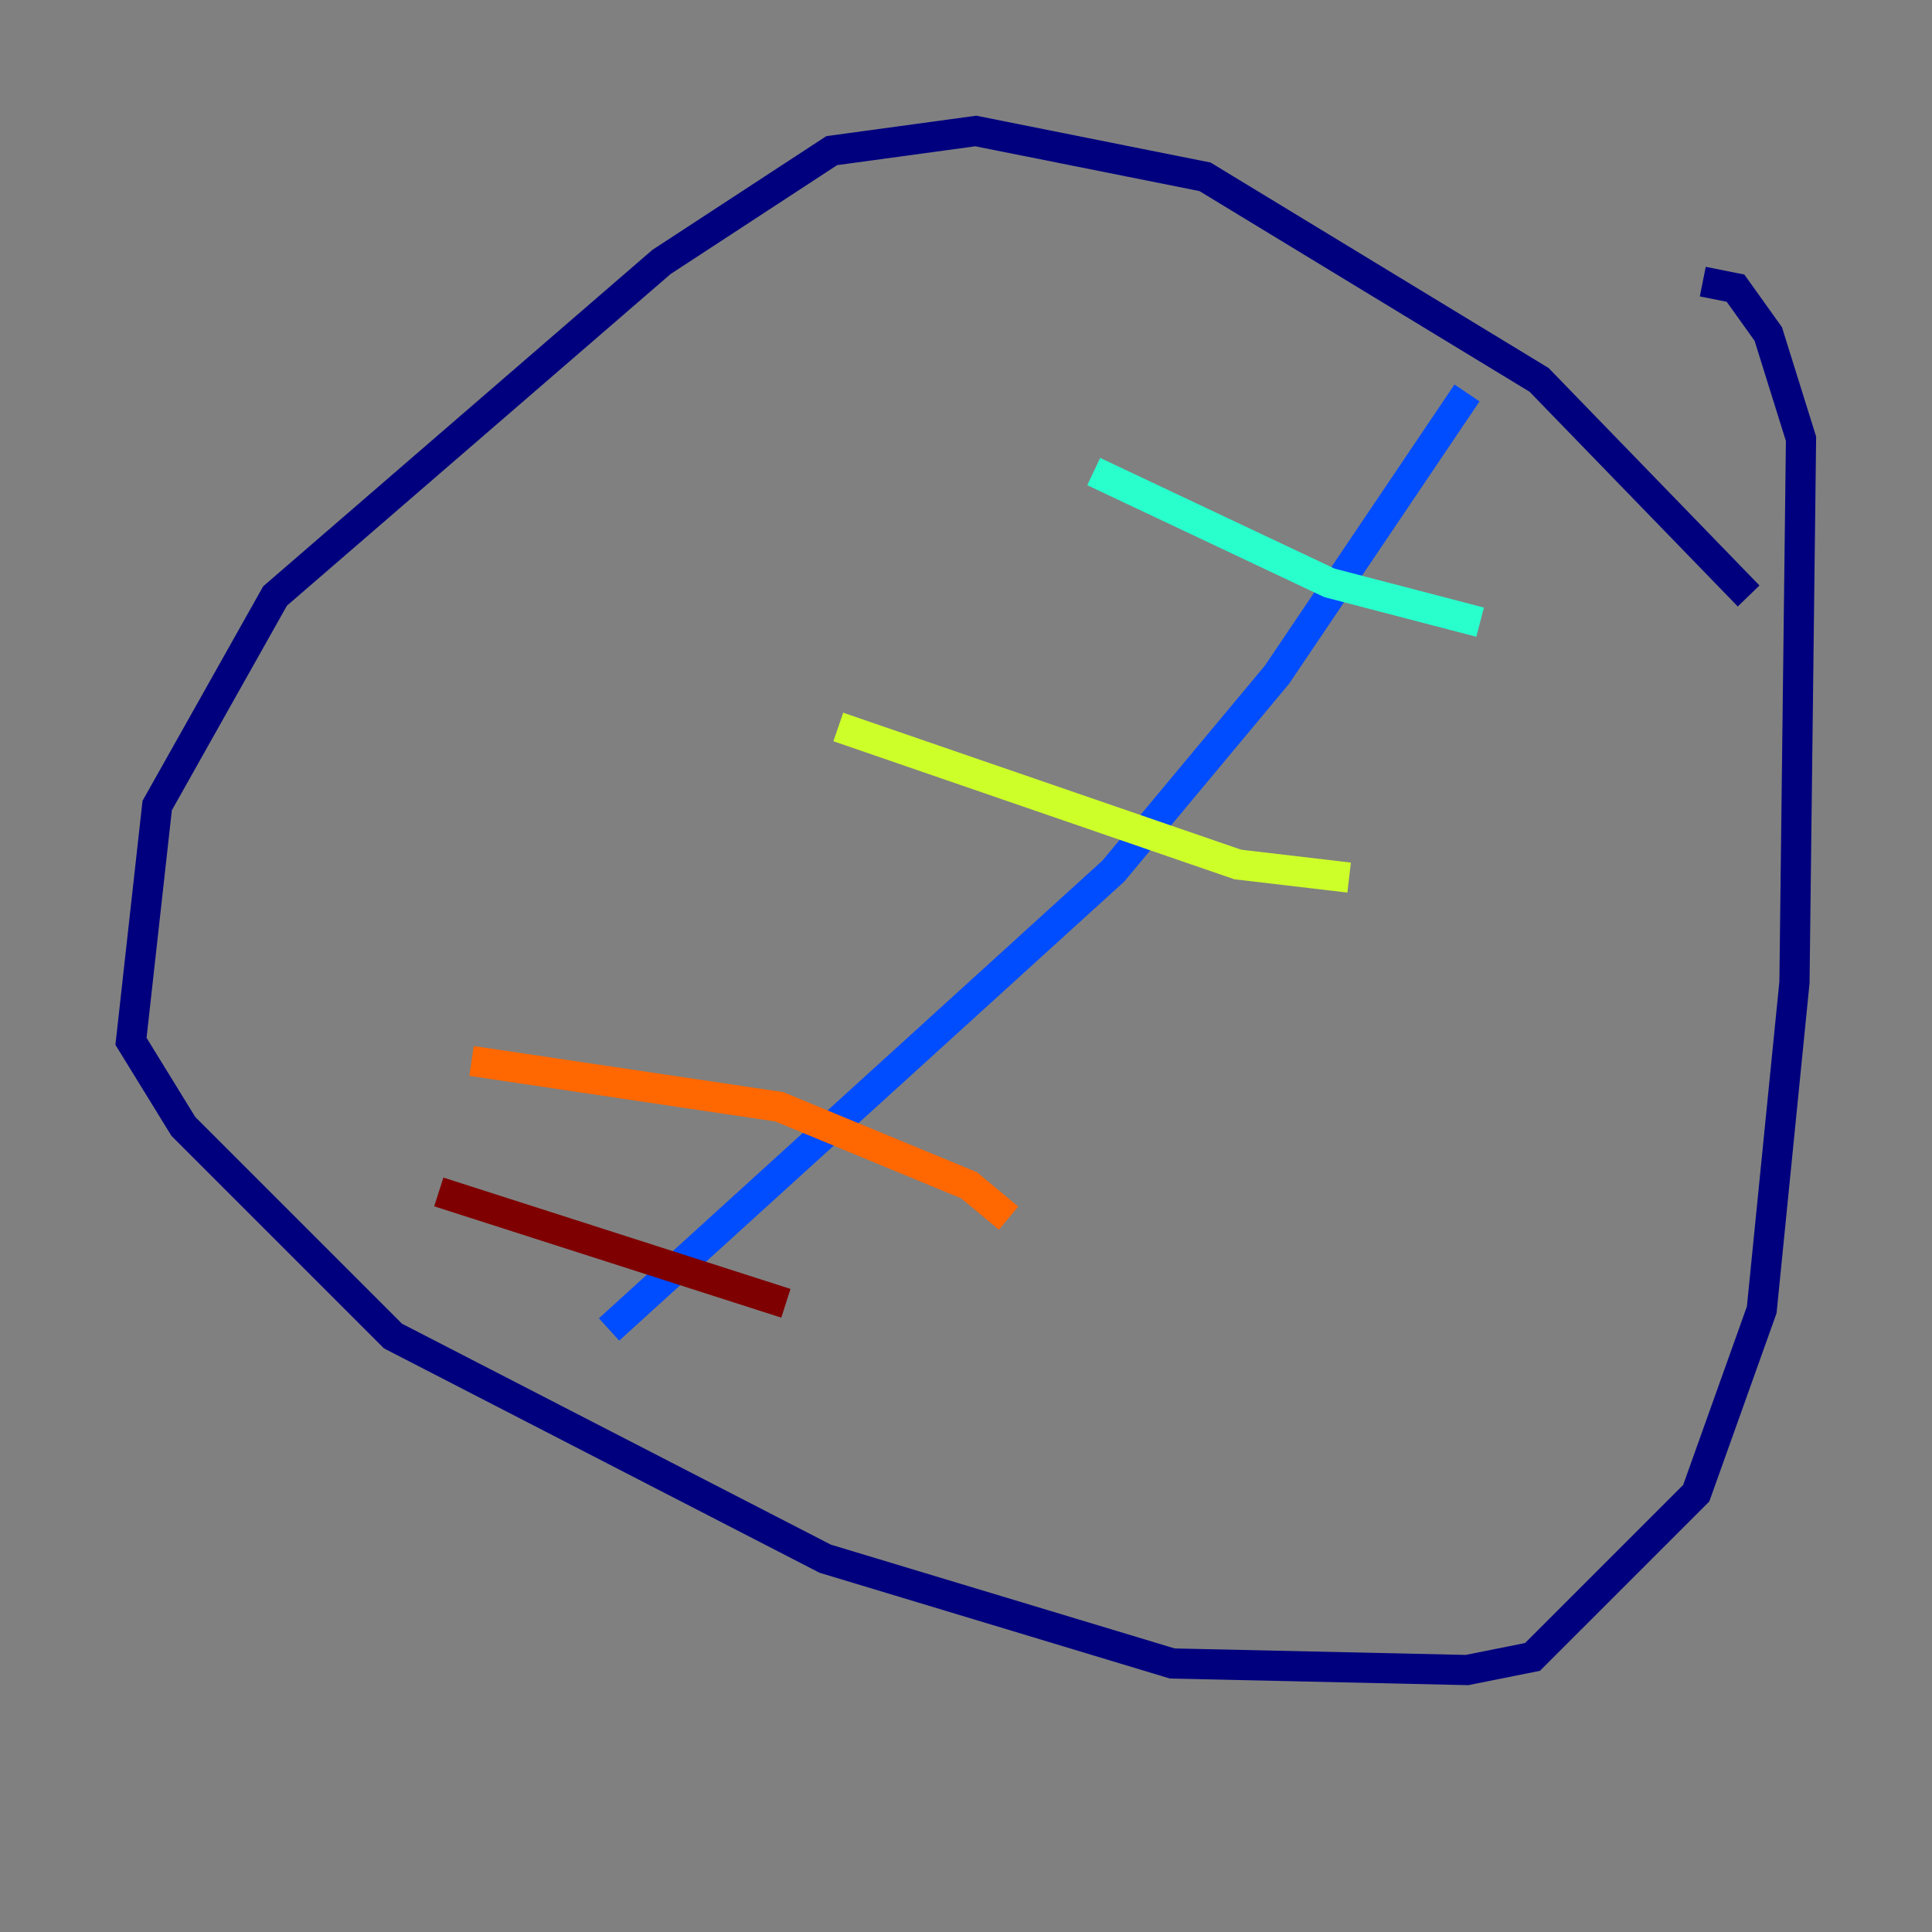 <?xml version="1.0" encoding="utf-8" ?>
<svg baseProfile="tiny" height="128" version="1.2" viewBox="0,0,128,128" width="128" xmlns="http://www.w3.org/2000/svg" xmlns:ev="http://www.w3.org/2001/xml-events" xmlns:xlink="http://www.w3.org/1999/xlink"><rect x="0" y="0" width="128" height="128" fill="#808080" stroke="none"/><defs /><polyline fill="none" points="115.851,39.485 101.966,25.166 79.837,11.715 64.651,8.678 55.105,9.98 43.824,17.356 18.224,39.485 10.414,53.37 8.678,68.99 12.149,74.63 26.034,88.515 54.671,103.268 77.668,110.21 97.193,110.644 101.532,109.776 112.38,98.929 116.719,86.78 118.888,65.085 119.322,29.071 117.153,22.129 114.983,19.091 112.814,18.658" stroke="#00007f" stroke-width="2" /><polyline fill="none" points="97.193,26.034 84.61,44.691 73.763,57.709 40.352,88.081" stroke="#004cff" stroke-width="2" /><polyline fill="none" points="98.061,41.22 88.081,38.617 72.461,31.241" stroke="#29ffcd" stroke-width="2" /><polyline fill="none" points="89.383,58.142 82.007,57.275 55.539,48.163" stroke="#cdff29" stroke-width="2" /><polyline fill="none" points="66.82,80.705 64.217,78.536 51.634,73.329 31.241,70.291" stroke="#ff6700" stroke-width="2" /><polyline fill="none" points="52.068,86.346 29.071,78.969" stroke="#7f0000" stroke-width="2" /></svg>